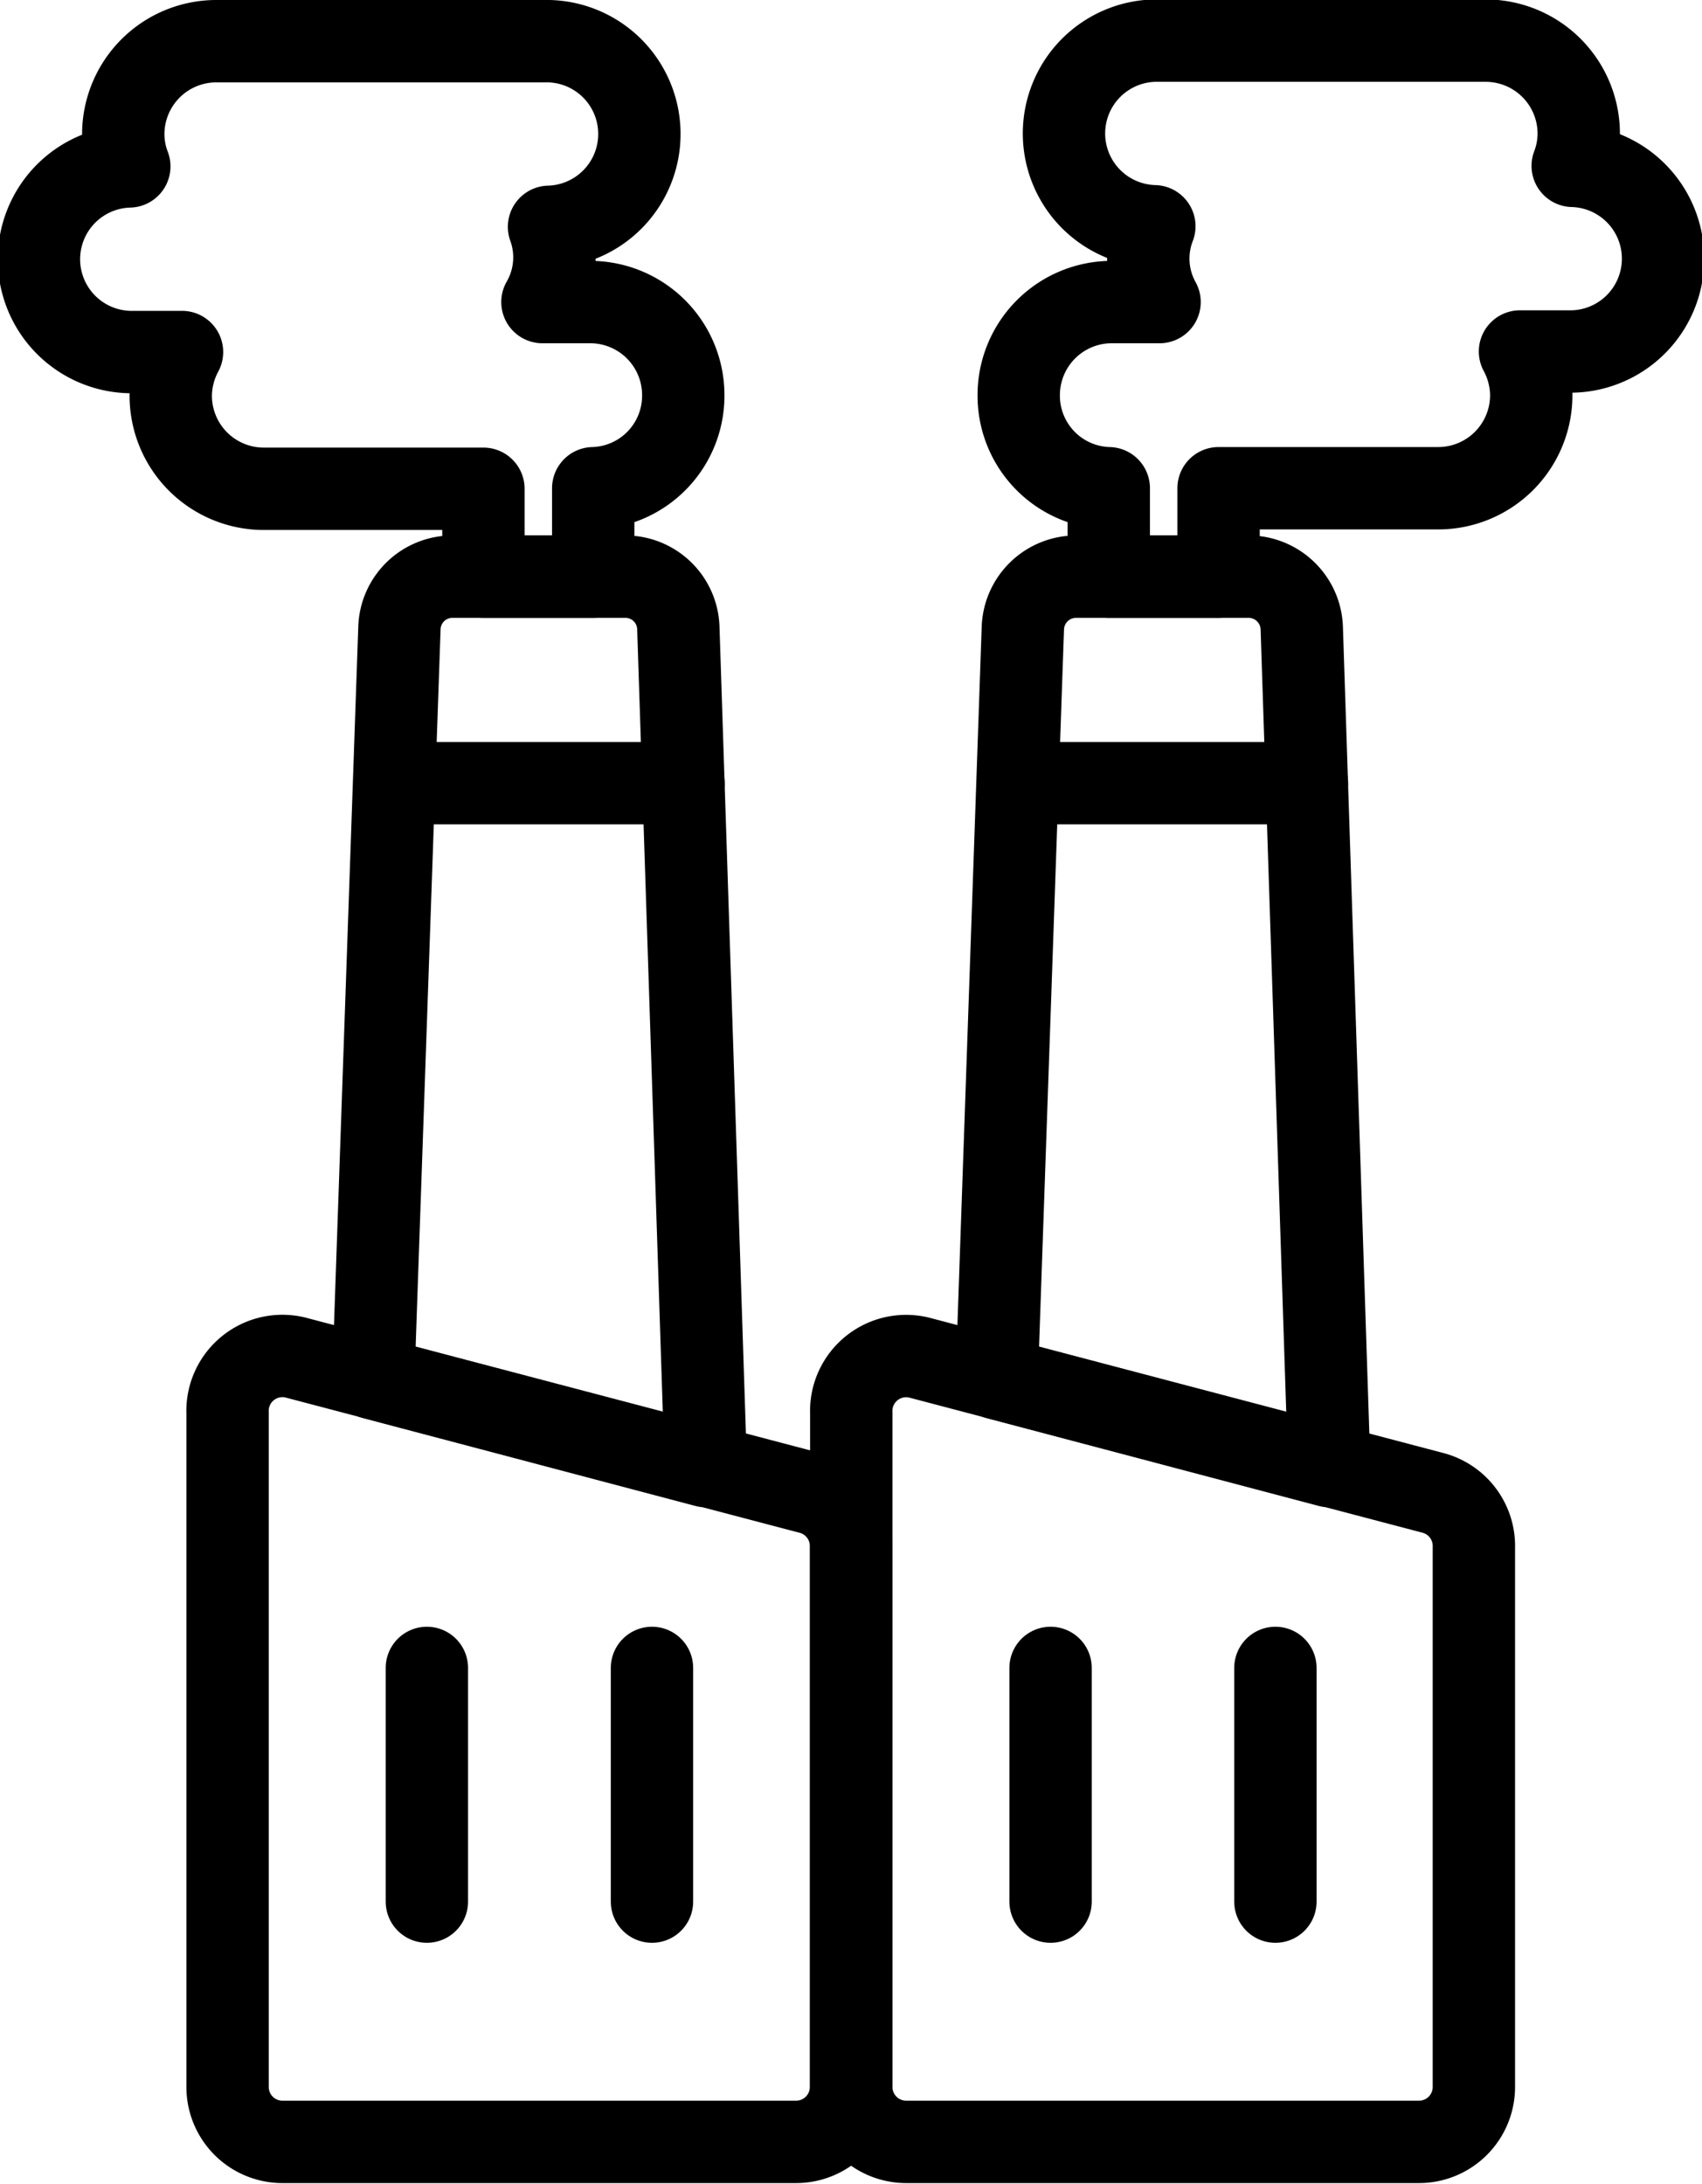 <svg xmlns="http://www.w3.org/2000/svg" viewBox="0 0 62 79.54"><defs><style>.cls-1{fill:none;stroke:#000;stroke-linecap:round;stroke-linejoin:round;stroke-width:3px;}</style></defs><title>Asset 11</title><g id="Layer_2" data-name="Layer 2"><g id="Layer_2-2" data-name="Layer 2"><path class="cls-1" d="M10.33,78H29a2,2,0,0,0,2-2V56.36a2,2,0,0,0-1.52-2L10.85,49.46a2,2,0,0,0-2.56,2V76A2,2,0,0,0,10.33,78Z"/><line class="cls-1" x1="23.75" y1="60.74" x2="23.75" y2="69.25"/><line class="cls-1" x1="15.55" y1="60.74" x2="15.55" y2="69.25"/><path class="cls-1" d="M13.6,50.19l12.11,3.2-1-30.53A1.93,1.93,0,0,0,22.82,21H16.48a1.93,1.93,0,0,0-1.93,1.88Z"/><line class="cls-1" x1="24.9" y1="28.52" x2="14.39" y2="28.52"/><path class="cls-1" d="M33,78H51.69a2,2,0,0,0,2-2V56.36a2,2,0,0,0-1.51-2L33.56,49.46a2,2,0,0,0-2.55,2V76A2,2,0,0,0,33,78Z"/><line class="cls-1" x1="46.46" y1="60.74" x2="46.46" y2="69.25"/><line class="cls-1" x1="38.27" y1="60.74" x2="38.27" y2="69.25"/><path class="cls-1" d="M36.31,50.19l12.11,3.2-1-30.53A1.94,1.94,0,0,0,45.53,21H39.2a1.94,1.94,0,0,0-1.94,1.88Z"/><line class="cls-1" x1="47.61" y1="28.52" x2="37.1" y2="28.52"/><path class="cls-1" d="M21.51,11H19.76A3.26,3.26,0,0,0,20,8.26a3.38,3.38,0,0,0-.18-6.76H7.88A3.39,3.39,0,0,0,4.49,4.89a3.29,3.29,0,0,0,.22,1.17,3.38,3.38,0,0,0,.18,6.76H6.63a3.41,3.41,0,0,0-.41,1.59h0A3.39,3.39,0,0,0,9.61,17.8h8V21h4V17.78a3.37,3.37,0,0,0,3.28-3.37h0A3.39,3.39,0,0,0,21.51,11Z"/><path class="cls-1" d="M40.49,11h1.75a3.26,3.26,0,0,1-.19-2.76,3.38,3.38,0,0,1,.18-6.76H54.12a3.39,3.39,0,0,1,3.39,3.39,3.29,3.29,0,0,1-.22,1.17,3.38,3.38,0,0,1-.18,6.76H55.37a3.41,3.41,0,0,1,.41,1.59h0a3.39,3.39,0,0,1-3.39,3.39h-8V21h-4V17.78a3.37,3.37,0,0,1-3.28-3.37h0A3.39,3.39,0,0,1,40.49,11Z"/></g></g></svg>
